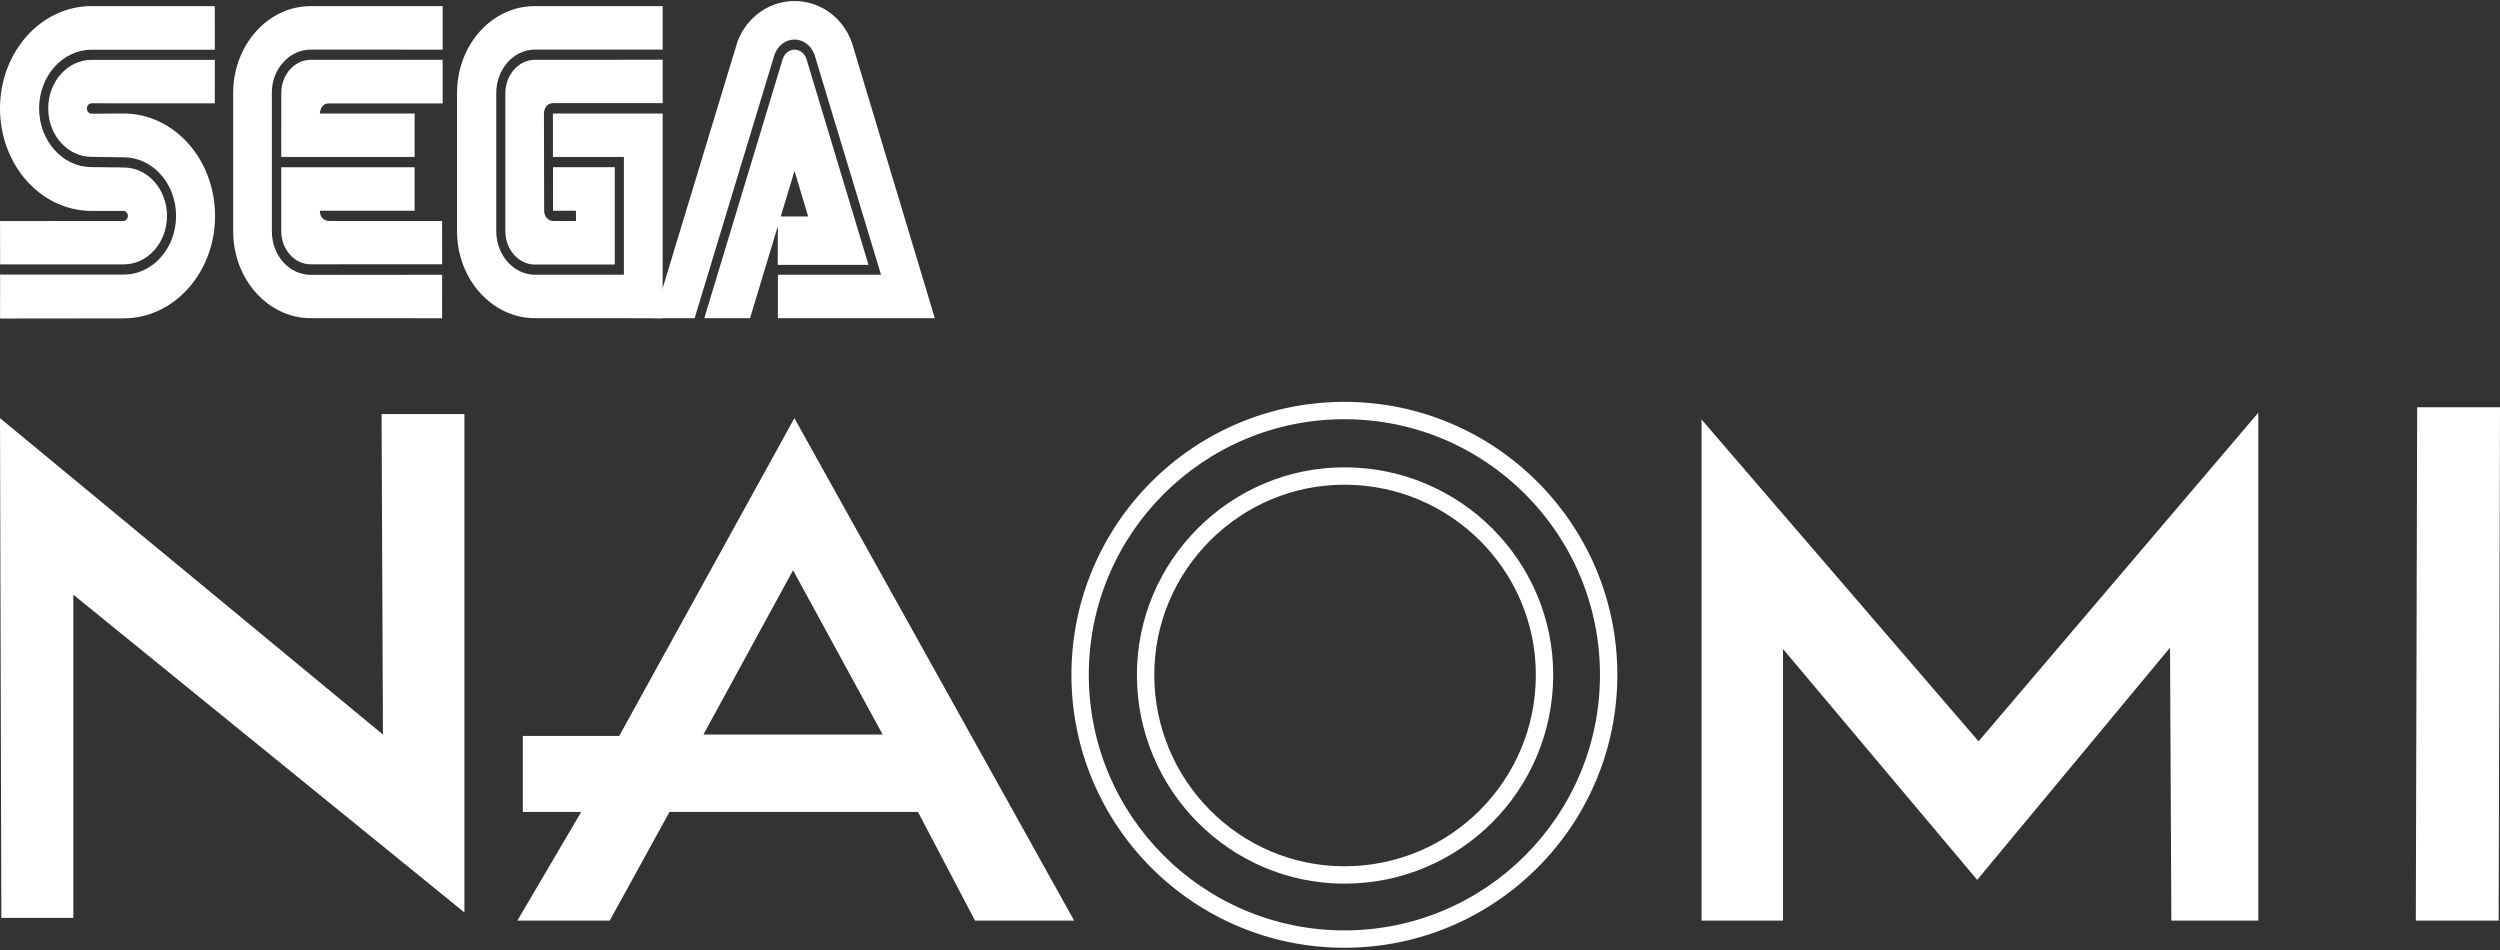 <svg clip-rule="evenodd" fill-rule="evenodd" stroke-linejoin="round" stroke-miterlimit="2" viewBox="0 0 600 228" xmlns="http://www.w3.org/2000/svg"><rect x="0" y="0" width="600" height="228" fill="#333333" stroke="none"/><g fill="#fff"><path d="m579.796 220.94.324-123.192h19.88l-.324 123.192z"/><path d="m427.922 220.94h-19.553v-120.26l66.485 77.24 67.135-78.866v121.886h-20.862l-.32-65.505-46.281 55.732-46.604-55.409z"/><path d="m111.459 218.986v-119.608h-19.881l.328 76.916-91.906-75.937.324 119.936h17.275v-77.567z"/><path d="m124.171 220.94 15.318-26.072h-14.015v-18.247h23.14l42.041-76.264 67.14 120.583h-23.792l-13.687-26.072h-59.641l-14.339 26.072zm44.65-44.646h43.021l-21.51-39.437z"/><path d="m257.143 161.955c0-36.177 29.333-65.51 65.513-65.51 36.173 0 65.506 29.333 65.506 65.51 0 36.173-29.333 65.505-65.506 65.505-36.18 0-65.513-29.332-65.513-65.505zm4.167 0c0-33.876 27.467-61.343 61.346-61.343 33.872 0 61.339 27.467 61.339 61.343 0 33.872-27.467 61.339-61.339 61.339-33.879 0-61.346-27.467-61.346-61.339zm61.346 50.119c27.727 0 50.113-22.397 50.113-50.119 0-27.378-22.382-49.796-50.113-49.796-27.389 0-49.799 22.41-49.799 49.796 0 27.73 22.414 50.119 49.799 50.119zm0-4.167c25.422 0 45.946-20.535 45.946-45.952 0-25.094-20.528-45.629-45.946-45.629-25.097 0-45.632 20.535-45.632 45.629 0 25.417 20.531 45.952 45.632 45.952z"/><g fill-rule="nonzero"><path d="m.012 76.445 29.645-.033c12.129 0 21.958-11.009 21.958-24.573 0-13.591-9.829-24.6-21.958-24.6l-7.699.047c-.607 0-1.099-.559-1.099-1.247s.492-1.248 1.099-1.248l29.592.007.012-10.429h-29.61c-5.725 0-10.382 5.225-10.382 11.643 0 6.425 4.656 11.629 10.382 11.629l7.735.115c6.949 0 12.573 6.296 12.573 14.063 0 7.773-5.623 14.084-12.573 14.084h-29.663l-.012 10.542z"/><path d="m.024 63.454h29.663c5.743 0 10.388-5.204 10.388-11.636 0-6.424-4.645-11.622-10.388-11.622l-7.735-.094c-6.938 0-12.566-6.303-12.566-14.091 0-7.765 5.628-14.069 12.566-14.069l29.61-.008-.012-10.469h-29.592c-12.116 0-21.958 10.996-21.958 24.574 0 13.577 9.842 24.58 21.958 24.58l7.657.013c.582 0 1.075.533 1.075 1.207 0 .661-.493 1.193-1.075 1.193l-29.603.027.012 10.395zm74.575 2.515c-5.143 0-9.356-4.605-9.356-10.484v-33.269c0-5.656 4.213-10.308 9.356-10.308l31.644.006v-10.449h-31.644c-10.297 0-18.639 9.337-18.639 20.866v33.155c0 11.529 8.342 20.879 18.639 20.879l31.512.015-.006-10.423z"/><path d="m67.512 22.331c0-4.409 3.157-7.982 7.087-7.982h31.644v10.463h-27.263c-2.184 0-2.214 2.434-2.214 2.434h22.745v10.415h-32.01zm7.087 41.104c-3.918 0-7.099-3.553-7.099-7.949v-15.344h32.01v10.437h-22.745c.03 2.453 2.214 2.466 2.214 2.466h27.131l-.006 10.376zm53.819 2.508c-5.125 0-9.314-4.693-9.314-10.458v-33.155c0-5.771 4.159-10.423 9.289-10.423h30.649v-10.442h-30.72c-10.293 0-18.634 9.337-18.634 20.866v33.155c0 11.529 8.413 20.879 18.705 20.879l30.649.015v-49.134h-26.339v10.415h17.031v28.282z"/><path d="m121.288 55.485c0 4.417 3.181 8.01 7.105 8.01h19.144v-23.367h-14.811v10.451h5.497l.017 2.453h-5.472c-1.195 0-2.172-1.111-2.172-2.453l-.05-23.34s-.006-2.427 2.197-2.488h26.309l-.012-10.409-30.648.007c-3.898 0-7.105 3.603-7.105 7.982v33.154m66.554-41.292c.424-1.363 1.577-2.281 2.862-2.281s2.437.918 2.862 2.281l14.878 49.376h-21.785l.024-11.615h7.28l-3.278-10.942-10.675 35.359h-10.982z"/><path d="m211.443 65.943h-24.749v10.428h37.663l-19.588-65.104c-1.716-6.35-7.374-11.022-14.073-11.022-6.708 0-12.349 4.651-14.078 10.996l-19.767 65.131h9.86l19.192-63.311c.801-2.161 2.692-3.576 4.777-3.573 2.081.003 3.968 1.408 4.782 3.56z"/></g></g></svg>